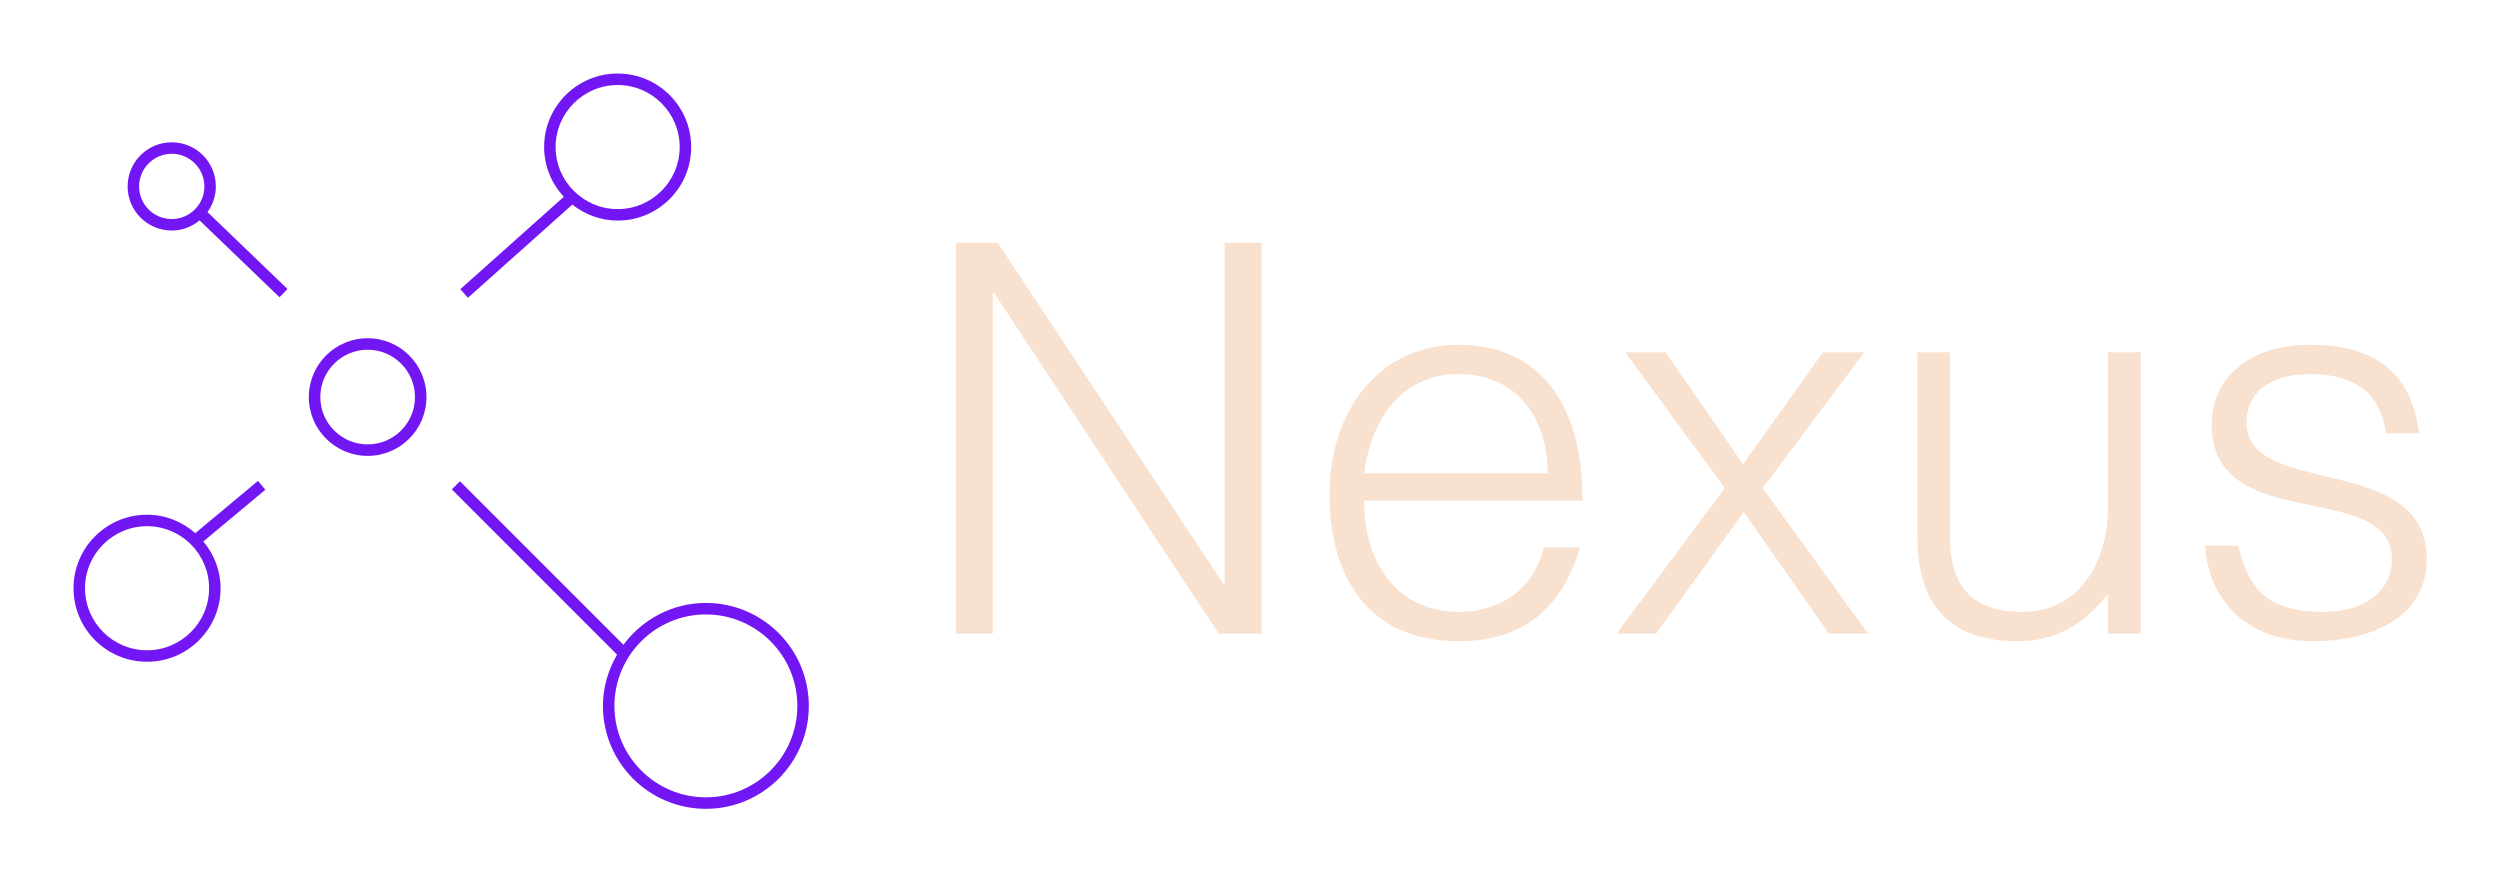 
        <svg xmlns="http://www.w3.org/2000/svg" xmlns:xlink="http://www.w3.org/1999/xlink" version="1.1" width="3187.5" 
        height="1125" viewBox="0 0 3187.5 1125">
			
			<g transform="scale(9.375) translate(10, 10)">
				<defs id="SvgjsDefs3090"></defs><g id="SvgjsG3091" featureKey="symbolFeature-0" transform="matrix(3.125,0,0,3.125,0,0)" fill="#7216f4"><g xmlns="http://www.w3.org/2000/svg" display="none"><rect x="-333" y="-132.26" display="inline" fill="#7216f4" width="411.25" height="211.25"></rect></g><g xmlns="http://www.w3.org/2000/svg" display="none"><g display="inline"><g><g><path fill="#7216f4" d="M12.8,12.52c0.86,0,1.56,0.7,1.56,1.56s-0.7,1.56-1.56,1.56s-1.56-0.7-1.56-1.56S11.94,12.52,12.8,12.52       M12.8,11.52c-1.414,0-2.56,1.146-2.56,2.56c0,1.414,1.146,2.56,2.56,2.56s2.56-1.146,2.56-2.56      C15.36,12.666,14.214,11.52,12.8,11.52L12.8,11.52z"></path></g></g><g><g><path fill="#7216f4" d="M23.68,1c1.213,0,2.2,0.987,2.2,2.2s-0.987,2.2-2.2,2.2c-1.213,0-2.2-0.987-2.2-2.2S22.467,1,23.68,1       M23.68,0c-1.767,0-3.2,1.433-3.2,3.2s1.433,3.2,3.2,3.2s3.2-1.433,3.2-3.2S25.447,0,23.68,0L23.68,0z"></path></g></g><g><g><path fill="#7216f4" d="M4.274,3.993c0.507,0,0.92,0.413,0.92,0.92c0,0.507-0.413,0.92-0.92,0.92s-0.92-0.413-0.92-0.92      C3.354,4.406,3.766,3.993,4.274,3.993 M4.274,2.993c-1.06,0-1.92,0.86-1.92,1.92s0.86,1.92,1.92,1.92s1.92-0.86,1.92-1.92      S5.334,2.993,4.274,2.993L4.274,2.993z"></path></g></g><g><g><path fill="#7216f4" d="M27.52,24.04c1.919,0,3.48,1.561,3.48,3.48c0,1.919-1.561,3.48-3.48,3.48s-3.48-1.561-3.48-3.48      C24.04,25.601,25.601,24.04,27.52,24.04 M27.52,23.04c-2.474,0-4.48,2.006-4.48,4.48c0,2.474,2.006,4.48,4.48,4.48      S32,29.994,32,27.52C32,25.046,29.994,23.04,27.52,23.04L27.52,23.04z"></path></g></g><g><g><path fill="#7216f4" d="M3.2,20.2c1.213,0,2.2,0.987,2.2,2.2s-0.987,2.2-2.2,2.2c-1.213,0-2.2-0.987-2.2-2.2      S1.987,20.2,3.2,20.2 M3.2,19.2c-1.767,0-3.2,1.433-3.2,3.2c0,1.767,1.433,3.2,3.2,3.2s3.2-1.433,3.2-3.2      C6.4,20.633,4.967,19.2,3.2,19.2L3.2,19.2z"></path></g></g><line fill="#7216f4" stroke="#7216f4" stroke-miterlimit="10" x1="16.64" y1="17.92" x2="24.32" y2="25.6"></line><line fill="#7216f4" stroke="#7216f4" stroke-miterlimit="10" x1="9.136" y1="9.556" x2="5.106" y2="5.681"></line><line fill="#7216f4" stroke="#7216f4" stroke-miterlimit="10" x1="21.812" y1="5.274" x2="17" y2="9.572"></line><line fill="#7216f4" stroke="#7216f4" stroke-miterlimit="10" x1="8.187" y1="17.92" x2="5.12" y2="20.48"></line></g></g><g xmlns="http://www.w3.org/2000/svg"><g><path d="M12.8,11.52c-1.414,0-2.56,1.146-2.56,2.56c0,1.414,1.146,2.56,2.56,2.56c1.414,0,2.56-1.146,2.56-2.56    C15.36,12.666,14.214,11.52,12.8,11.52z M12.8,16.14c-1.136,0-2.06-0.924-2.06-2.06c0-1.136,0.924-2.06,2.06-2.06    c1.136,0,2.06,0.924,2.06,2.06C14.86,15.216,13.936,16.14,12.8,16.14z"></path><path d="M4.274,2.993c-1.06,0-1.92,0.86-1.92,1.92s0.86,1.92,1.92,1.92c0.462,0,0.88-0.17,1.211-0.442l3.479,3.345L9.31,9.375    L5.83,6.03c0.227-0.315,0.363-0.699,0.363-1.117C6.194,3.853,5.334,2.993,4.274,2.993z M4.274,6.333    c-0.783,0-1.42-0.637-1.42-1.42s0.637-1.42,1.42-1.42c0.783,0,1.42,0.637,1.42,1.42S5.057,6.333,4.274,6.333z"></path><path d="M27.52,23.04c-1.474,0-2.771,0.721-3.587,1.82l-7.117-7.117l-0.354,0.354l7.193,7.193    c-0.381,0.659-0.616,1.414-0.616,2.23c0,2.474,2.006,4.48,4.48,4.48S32,29.994,32,27.52S29.994,23.04,27.52,23.04z M27.52,31.5    c-2.195,0-3.98-1.785-3.98-3.98s1.785-3.98,3.98-3.98s3.98,1.785,3.98,3.98S29.715,31.5,27.52,31.5z"></path><path d="M3.2,25.6c1.767,0,3.2-1.433,3.2-3.2c0-0.778-0.289-1.481-0.75-2.036l2.698-2.251l-0.32-0.385L5.3,20.003    C4.737,19.509,4.008,19.2,3.2,19.2c-1.767,0-3.2,1.433-3.2,3.2C0,24.167,1.433,25.6,3.2,25.6z M3.2,19.7    c1.489,0,2.7,1.211,2.7,2.7s-1.211,2.7-2.7,2.7s-2.7-1.211-2.7-2.7S1.711,19.7,3.2,19.7z"></path><path d="M17.166,9.758l4.542-4.055C22.253,6.133,22.932,6.4,23.68,6.4c1.767,0,3.2-1.433,3.2-3.2c0-1.767-1.433-3.2-3.2-3.2    c-1.767,0-3.2,1.433-3.2,3.2c0,0.838,0.329,1.595,0.857,2.165l-4.503,4.02L17.166,9.758z M23.68,0.5c1.489,0,2.7,1.211,2.7,2.7    c0,1.489-1.211,2.7-2.7,2.7s-2.7-1.211-2.7-2.7C20.98,1.711,22.191,0.5,23.68,0.5z"></path></g></g><g xmlns="http://www.w3.org/2000/svg" display="none"><circle display="inline" cx="12.8" cy="14.08" r="2.56"></circle><path display="inline" d="M27.52,23.04c-1.383,0-2.605,0.64-3.427,1.626l-7.1-7.099l-0.707,0.707l7.246,7.245   c-0.304,0.605-0.492,1.278-0.492,2.001c0,2.474,2.006,4.48,4.48,4.48S32,29.994,32,27.52S29.994,23.04,27.52,23.04z"></path><path display="inline" d="M9.483,9.196L5.962,5.81c0.143-0.269,0.232-0.571,0.232-0.897c0-1.06-0.86-1.92-1.92-1.92   c-1.06,0-1.92,0.86-1.92,1.92s0.86,1.92,1.92,1.92c0.37,0,0.713-0.11,1.006-0.291l3.51,3.374L9.483,9.196z"></path><path display="inline" d="M17.333,9.945l4.573-4.083C22.414,6.201,23.023,6.4,23.68,6.4c1.767,0,3.2-1.433,3.2-3.2   c0-1.767-1.433-3.2-3.2-3.2c-1.767,0-3.2,1.433-3.2,3.2c0,0.748,0.267,1.427,0.697,1.972l-4.51,4.027L17.333,9.945z"></path><path display="inline" d="M7.867,17.536l-2.763,2.305C4.571,19.444,3.917,19.2,3.2,19.2c-1.767,0-3.2,1.433-3.2,3.2   c0,1.767,1.433,3.2,3.2,3.2c1.767,0,3.2-1.433,3.2-3.2c0-0.688-0.222-1.322-0.591-1.844l2.699-2.252L7.867,17.536z"></path></g></g><g id="SvgjsG3092" featureKey="nameFeature-0" transform="matrix(1.846,0,0,1.846,114.168,2.328)" fill="#f9e1cf"><path d="M22.52 40 l-16.56 -25.12 l-0.08 0 l0 25.12 l-2.72 0 l0 -28.8 l3.08 0 l16.64 25.16 l0.08 0 l0 -25.16 l2.72 0 l0 28.8 l-3.16 0 z M33.24 28.2 l13.52 0 c0 -4.04 -2.24 -7.32 -6.56 -7.32 c-4.24 0 -6.48 3.4 -6.96 7.32 z M49.32 30.2 l-16.08 0 c-0.04 4.48 2.36 8.2 6.96 8.2 c3.12 0 5.56 -1.72 6.28 -4.76 l2.68 0 c-1.2 3.92 -3.68 6.92 -8.96 6.92 c-6.64 0 -9.52 -4.72 -9.52 -10.84 c0 -6.04 3.6 -11 9.52 -11 c5.68 0 9.16 4.04 9.12 11.48 z M67.48 40 l-6.28 -8.96 l-6.44 8.96 l-2.92 0 l7.96 -10.72 l-7.32 -10 l2.96 0 l5.72 8.24 l5.88 -8.24 l3.04 0 l-7.48 10 l7.76 10.72 l-2.88 0 z M88.04 30.56 l0 -11.28 l2.4 0 l0 20.72 l-2.4 0 l0 -2.88 c-1.28 1.44 -3.04 3.44 -6.68 3.44 c-5.52 0 -7.36 -3.32 -7.36 -7.64 l0 -13.64 l2.4 0 l0 13.6 c0 3.56 1.56 5.52 5.32 5.52 c3.96 0 6.32 -3.28 6.32 -7.84 z M95.2 33.52 l2.44 0 c0.76 3.56 2.6 4.88 6.2 4.88 c3.48 0 5.12 -1.84 5.12 -3.84 c0 -6 -13.28 -1.76 -13.28 -9.92 c0 -3.44 2.68 -5.92 7.28 -5.92 c4.48 0 7.4 1.84 8 6.52 l-2.44 0 c-0.44 -3.2 -2.6 -4.36 -5.6 -4.36 c-3.04 0 -4.68 1.44 -4.68 3.56 c0 5.64 13.28 2.12 13.28 10.08 c0 3.96 -3.56 6.04 -8.44 6.04 s-7.68 -3.12 -7.88 -7.04 z"></path></g>
			</g>
		</svg>
	